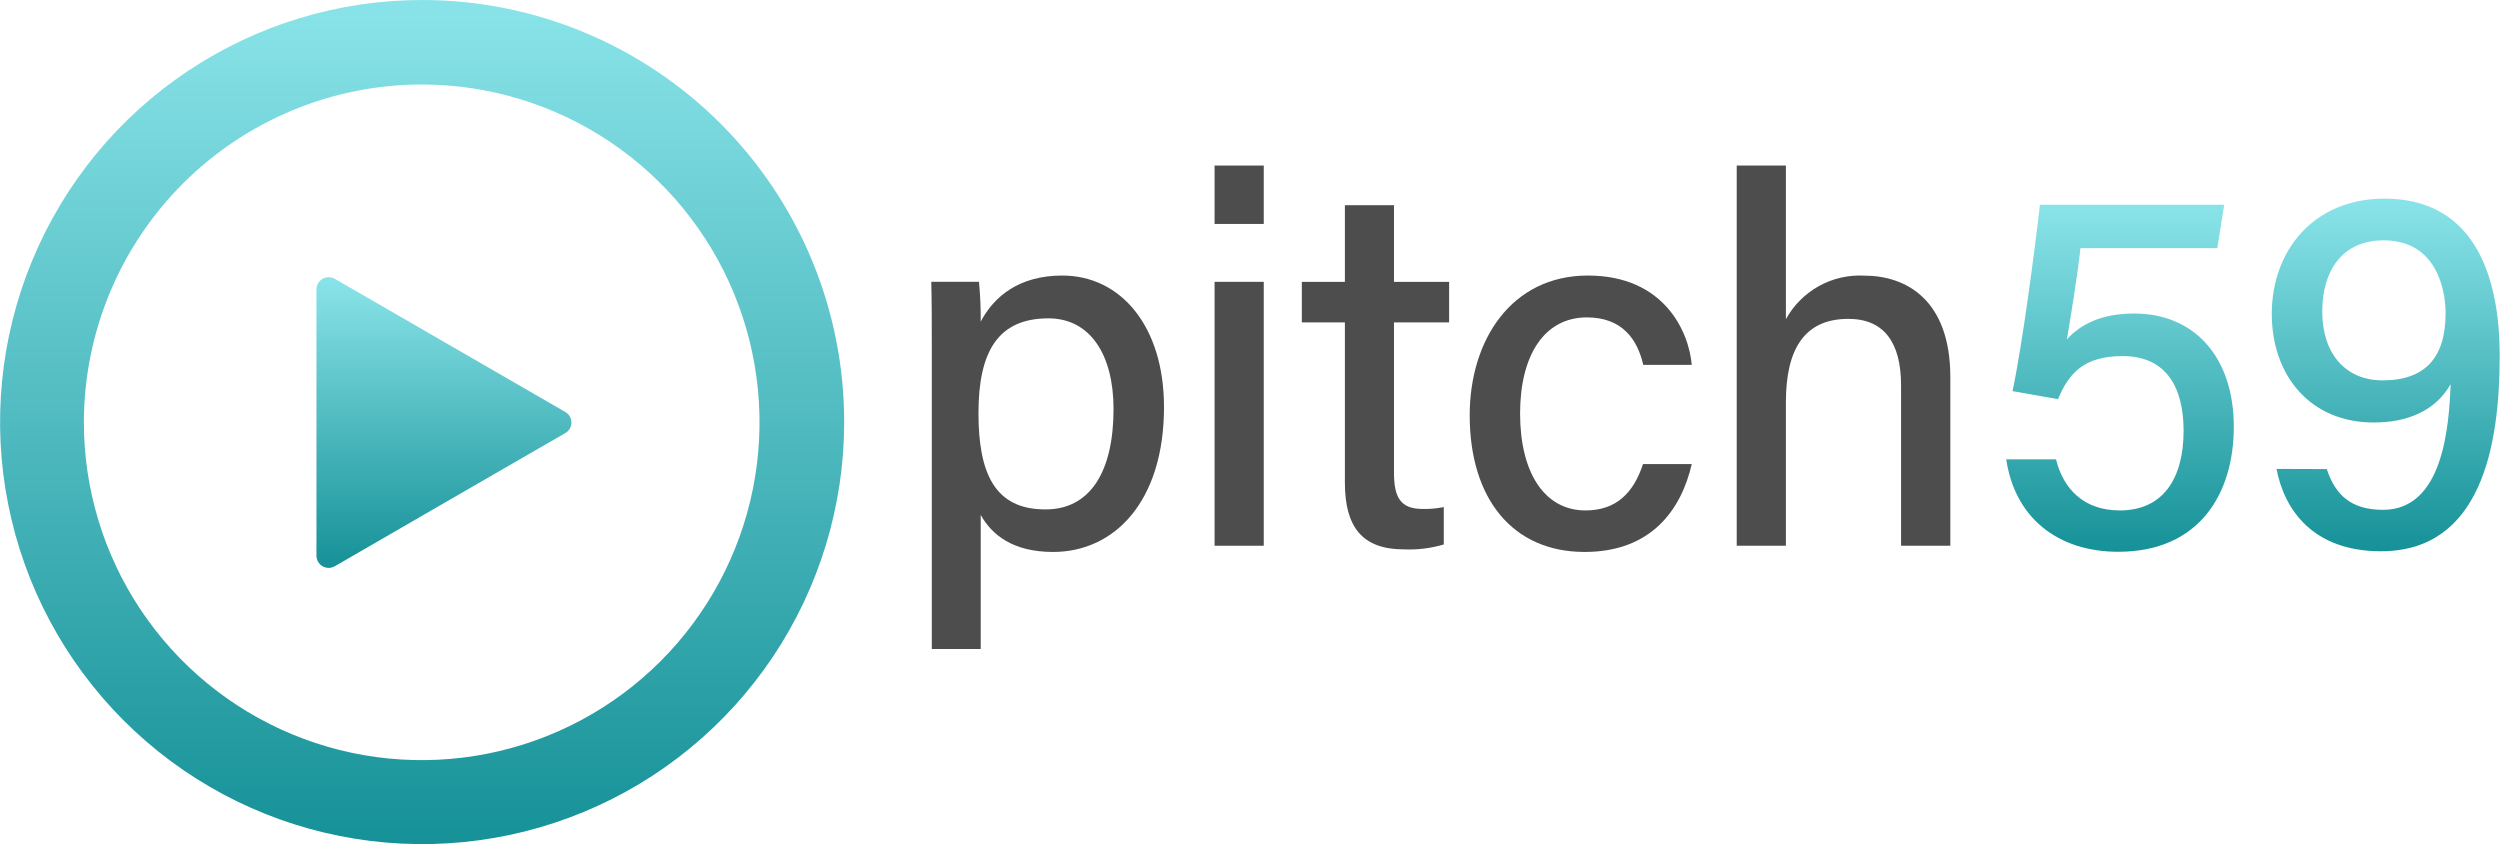 <svg width="5911" height="1996" viewBox="0 0 5911 1996" fill="none" xmlns="http://www.w3.org/2000/svg">
<path d="M2318.8 1217.46V1534.55H2203.13V818.291C2203.13 767.377 2203.13 715.038 2201.91 666.364H2314.73C2317.69 697.637 2319.05 729.041 2318.8 760.453C2350.17 700.782 2409.84 651.497 2511.67 651.497C2650.36 651.497 2752.18 771.858 2752.18 962.479C2752.18 1184.67 2635.9 1305.03 2489.88 1305.03C2394.77 1305.03 2345.08 1264.5 2318.8 1217.46ZM2632.84 967.163C2632.84 838.249 2577.45 752.714 2478.88 752.714C2359.94 752.714 2313.51 830.918 2313.51 976.735C2313.51 1119.29 2352.2 1204.42 2471.14 1204.42C2577.24 1205.24 2632.84 1115.63 2632.84 967.163Z" fill="#4d4d4d"/>
<path d="M2871.74 391.429H2988.03V529.507H2871.74V391.429ZM2871.74 666.364H2988.03V1290.37H2871.74V666.364Z" fill="#4d4d4d"/>
<path d="M3078.03 666.369H3179.86V485.115H3295.94V666.369H3426.28V762.291H3295.94V1116.86C3295.94 1174.9 3310.2 1203.41 3363.96 1203.41C3380.64 1203.74 3397.3 1202.24 3413.65 1198.93V1287.32C3383.02 1296.43 3351.08 1300.36 3319.16 1298.92C3220.79 1298.92 3179.86 1245.77 3179.86 1141.09V762.291H3078.03V666.369Z" fill="#4d4d4d"/>
<path d="M3999.98 1097.3C3975.34 1204.22 3905.08 1305.03 3746.63 1305.03C3576.58 1305.03 3474.96 1179.37 3474.96 981.827C3474.96 804.035 3573.73 651.497 3754.37 651.497C3935.02 651.497 3993.26 784.281 3999.98 862.688H3885.32C3871.27 801.591 3835.02 750.474 3751.93 750.474C3651.32 750.474 3594.1 840.082 3594.1 977.754C3594.1 1115.42 3650.3 1206.87 3748.87 1206.87C3820.76 1206.87 3862.11 1166.14 3884.71 1097.3H3999.98Z" fill="#4d4d4d"/>
<path d="M4222.58 391.429V754.751C4240.61 721.896 4267.55 694.798 4300.3 676.569C4333.05 658.34 4370.27 649.72 4407.7 651.701C4507.49 651.701 4611.36 709.335 4611.36 891.811V1290.37H4494.87V911.158C4494.87 809.33 4454.14 753.936 4370.23 753.936C4264.74 753.936 4222.58 827.659 4222.58 951.075V1290.37H4106.29V391.429H4222.58Z" fill="#4d4d4d"/>
<path d="M5242.5 586.728H4919.09C4912.58 647.825 4894.25 761.058 4886.91 802.4C4919.09 766.964 4968.38 741.303 5045.77 741.303C5190.36 741.303 5281.6 846.186 5281.6 1009.11C5281.6 1166.13 5201.16 1304.61 5008.29 1304.61C4865.73 1304.61 4763.91 1224.58 4743.54 1086.09H4861.25C4878.56 1156.35 4927.24 1206.86 5012.16 1206.86C5113.99 1206.86 5162.87 1131.91 5162.87 1018.27C5162.87 917.873 5123.36 841.909 5018.68 841.909C4928.66 841.909 4891.8 881.215 4865.94 943.737L4758.41 924.797C4781.01 819.711 4811.56 587.543 4823.17 484.086H5258.99L5242.5 586.728Z" fill="url(#paint0_linear)"/>
<path d="M5501.53 1109.11C5521.9 1171.43 5559.98 1205.44 5634.52 1205.44C5777.08 1205.44 5790.31 1007.29 5794.39 908.107C5758.54 971.851 5691.54 998.937 5612.32 998.937C5463.24 998.937 5371.39 888.963 5371.39 741.72C5371.39 594.477 5468.74 469.636 5637.98 469.636C5837.16 469.636 5910.27 631.135 5910.27 841.919C5910.27 1056.37 5865.46 1303.4 5629.43 1303.4C5468.13 1303.4 5400.72 1204.43 5382.6 1108.71L5501.53 1109.11ZM5490.74 736.425C5490.74 835.809 5545.52 899.349 5633.3 899.349C5735.12 899.349 5782.37 844.362 5782.37 740.498C5782.37 689.991 5763.84 568.205 5635.54 568.205C5535.74 568.612 5490.74 642.54 5490.74 736.425Z" fill="url(#paint1_linear)"/>
<path d="M998.086 199.786C1156.04 199.988 1310.4 247.019 1441.63 334.935C1572.86 422.851 1675.07 547.703 1735.35 693.707C1795.64 839.71 1811.27 1000.31 1780.29 1155.2C1749.3 1310.09 1673.09 1452.31 1561.28 1563.89C1449.48 1675.47 1307.1 1751.39 1152.14 1782.06C997.192 1812.73 836.625 1796.77 690.745 1736.19C544.865 1675.61 420.222 1573.14 332.574 1441.73C244.926 1310.32 198.209 1155.87 198.329 997.913C198.707 786.07 283.14 583.036 433.088 433.394C583.037 283.751 786.243 199.732 998.086 199.786ZM998.086 0C800.717 0 607.781 58.527 443.675 168.179C279.569 277.831 151.664 433.684 76.134 616.028C0.604 798.373 -19.158 999.02 19.347 1192.6C57.852 1386.17 152.894 1563.98 292.454 1703.54C432.015 1843.11 609.826 1938.15 803.402 1976.65C996.979 2015.16 1197.63 1995.39 1379.97 1919.86C1562.32 1844.34 1718.17 1716.43 1827.82 1552.32C1937.47 1388.22 1996 1195.28 1996 997.913C1996 733.25 1890.86 479.427 1703.72 292.282C1516.57 105.137 1262.75 0 998.086 0Z" fill="url(#paint2_linear)"/>
<path d="M1336.57 974.084C1340.98 976.593 1344.64 980.223 1347.18 984.605C1349.73 988.986 1351.07 993.964 1351.07 999.031C1351.07 1004.1 1349.73 1009.08 1347.18 1013.46C1344.64 1017.84 1340.98 1021.47 1336.57 1023.98L1064.08 1181.2L791.59 1338.83C787.193 1341.37 782.206 1342.71 777.129 1342.71C772.052 1342.71 767.065 1341.37 762.668 1338.83C758.272 1336.29 754.621 1332.64 752.083 1328.24C749.546 1323.85 748.21 1318.86 748.211 1313.78V684.281C748.21 679.205 749.546 674.217 752.083 669.82C754.621 665.423 758.272 661.772 762.668 659.233C767.065 656.694 772.052 655.358 777.129 655.357C782.206 655.357 787.193 656.693 791.59 659.232L1064.08 816.658L1336.57 974.084Z" fill="url(#paint3_linear)"/>
<defs>
<linearGradient id="paint0_linear" x1="5012.57" y1="484.086" x2="5012.57" y2="1304.61" gradientUnits="userSpaceOnUse">
<stop offset="0.016" stop-color="#88E3E8"/>
<stop offset="1" stop-color="#159197"/>
</linearGradient>
<linearGradient id="paint1_linear" x1="5640.83" y1="469.636" x2="5640.83" y2="1303.4" gradientUnits="userSpaceOnUse">
<stop offset="0.016" stop-color="#88E3E8"/>
<stop offset="1" stop-color="#159197"/>
</linearGradient>
<linearGradient id="paint2_linear" x1="998.085" y1="0" x2="998.085" y2="1995.83" gradientUnits="userSpaceOnUse">
<stop offset="0.016" stop-color="#88E3E8"/>
<stop offset="1" stop-color="#159197"/>
</linearGradient>
<linearGradient id="paint3_linear" x1="1049.64" y1="655.357" x2="1049.64" y2="1342.71" gradientUnits="userSpaceOnUse">
<stop offset="0.016" stop-color="#88E3E8"/>
<stop offset="1" stop-color="#159197"/>
</linearGradient>
</defs>
</svg>
